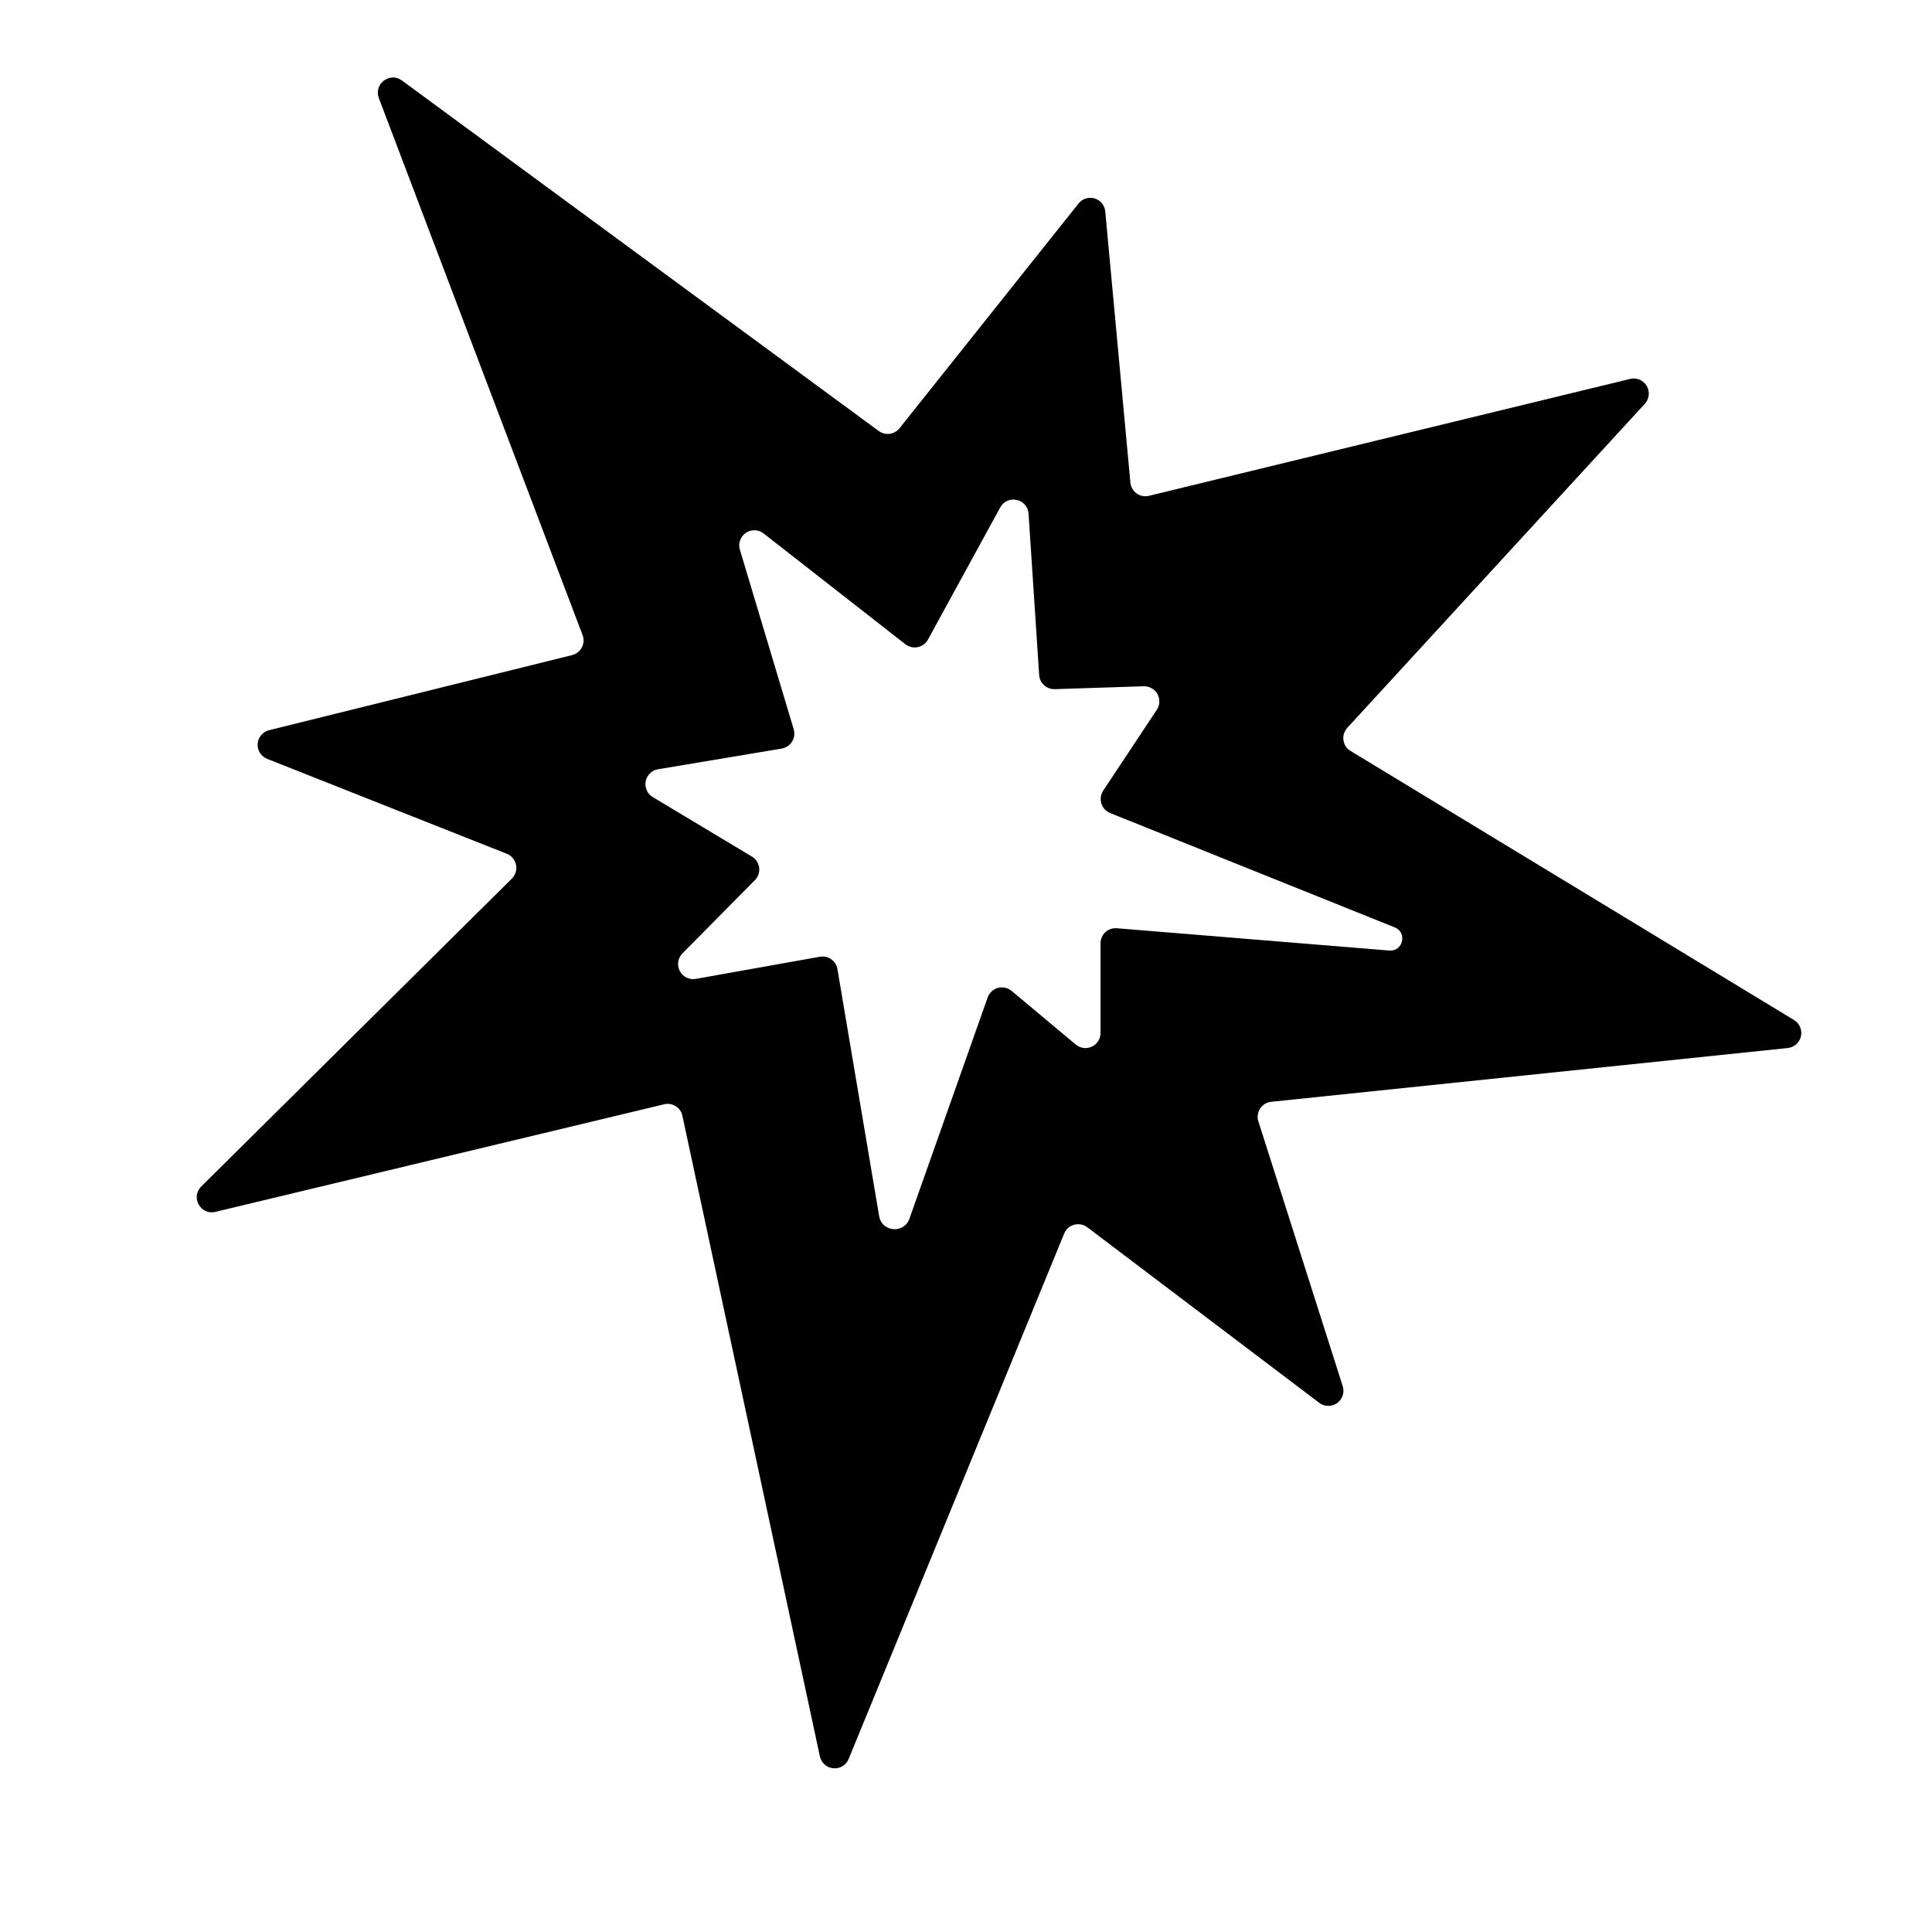 <svg width="24" height="24" viewBox="0 0 24 24" xmlns="http://www.w3.org/2000/svg">
<path d="M4.706 1.218L7.237 7.889C7.246 7.914 7.251 7.94 7.249 7.967C7.248 7.993 7.24 8.019 7.228 8.042C7.216 8.066 7.199 8.087 7.178 8.103C7.157 8.12 7.133 8.131 7.107 8.138L3.342 9.071C3.304 9.08 3.269 9.102 3.244 9.133C3.218 9.163 3.203 9.201 3.201 9.24C3.198 9.28 3.208 9.319 3.229 9.353C3.251 9.386 3.282 9.412 3.319 9.427L6.296 10.606C6.325 10.617 6.35 10.636 6.37 10.66C6.39 10.684 6.404 10.712 6.41 10.743C6.417 10.773 6.415 10.805 6.406 10.835C6.397 10.864 6.381 10.892 6.359 10.914L2.5 14.739C2.365 14.873 2.492 15.099 2.676 15.054L8.25 13.718C8.275 13.712 8.3 13.711 8.325 13.715C8.349 13.719 8.373 13.728 8.394 13.741C8.415 13.755 8.434 13.772 8.448 13.793C8.462 13.813 8.472 13.836 8.477 13.861L10.185 21.819C10.194 21.858 10.214 21.893 10.244 21.92C10.274 21.947 10.312 21.963 10.352 21.966C10.392 21.97 10.432 21.961 10.466 21.94C10.5 21.919 10.527 21.888 10.542 21.851L13.22 15.323C13.231 15.297 13.248 15.273 13.269 15.254C13.291 15.235 13.316 15.222 13.344 15.214C13.371 15.207 13.4 15.206 13.429 15.211C13.457 15.216 13.483 15.228 13.506 15.245L16.389 17.427C16.42 17.451 16.459 17.464 16.499 17.464C16.538 17.465 16.577 17.453 16.61 17.43C16.642 17.407 16.667 17.374 16.679 17.337C16.692 17.299 16.692 17.258 16.68 17.22L15.632 13.93C15.623 13.903 15.621 13.875 15.625 13.848C15.629 13.82 15.639 13.794 15.654 13.771C15.669 13.747 15.69 13.728 15.713 13.713C15.737 13.699 15.764 13.69 15.791 13.687L22.208 13.019C22.247 13.015 22.284 12.999 22.313 12.973C22.343 12.946 22.363 12.912 22.372 12.873C22.381 12.835 22.377 12.795 22.361 12.758C22.346 12.722 22.32 12.692 22.286 12.671L16.778 9.329C16.754 9.315 16.734 9.296 16.718 9.273C16.703 9.249 16.693 9.223 16.689 9.196C16.685 9.168 16.687 9.14 16.695 9.114C16.704 9.087 16.718 9.063 16.736 9.042L20.433 5.016C20.46 4.986 20.477 4.948 20.481 4.908C20.485 4.868 20.476 4.828 20.456 4.793C20.435 4.759 20.404 4.732 20.367 4.716C20.33 4.7 20.289 4.697 20.25 4.707L14.273 6.159C14.247 6.166 14.219 6.166 14.193 6.161C14.166 6.156 14.141 6.145 14.12 6.13C14.098 6.114 14.079 6.094 14.066 6.07C14.052 6.047 14.044 6.021 14.042 5.994L13.73 2.627C13.727 2.59 13.712 2.554 13.689 2.526C13.665 2.497 13.633 2.476 13.597 2.465C13.562 2.455 13.524 2.455 13.488 2.466C13.452 2.477 13.421 2.499 13.398 2.528L11.175 5.319C11.144 5.357 11.101 5.382 11.053 5.389C11.004 5.395 10.956 5.383 10.916 5.354L4.993 1C4.843 0.889 4.64 1.043 4.706 1.218ZM8.477 11.844L9.377 10.934C9.397 10.914 9.413 10.889 9.422 10.862C9.431 10.835 9.434 10.807 9.431 10.779C9.427 10.751 9.417 10.724 9.402 10.7C9.386 10.676 9.366 10.656 9.341 10.641L8.108 9.901C8.075 9.881 8.049 9.852 8.034 9.817C8.018 9.782 8.014 9.743 8.021 9.706C8.028 9.668 8.047 9.634 8.074 9.607C8.101 9.58 8.136 9.562 8.174 9.556L9.711 9.299C9.737 9.294 9.762 9.284 9.784 9.27C9.807 9.255 9.825 9.236 9.839 9.213C9.853 9.19 9.862 9.165 9.866 9.139C9.869 9.112 9.867 9.086 9.86 9.06L9.191 6.828C9.179 6.79 9.18 6.749 9.194 6.712C9.207 6.675 9.232 6.642 9.264 6.62C9.297 6.597 9.336 6.586 9.376 6.587C9.416 6.588 9.454 6.602 9.486 6.627L11.247 8.003C11.269 8.019 11.293 8.031 11.32 8.038C11.346 8.044 11.374 8.044 11.4 8.039C11.427 8.033 11.452 8.022 11.474 8.006C11.496 7.99 11.514 7.97 11.527 7.946L12.425 6.304C12.515 6.139 12.764 6.194 12.777 6.381L12.909 8.386C12.912 8.434 12.934 8.48 12.97 8.512C13.006 8.545 13.053 8.562 13.102 8.561L14.208 8.525C14.243 8.524 14.277 8.533 14.307 8.55C14.337 8.566 14.362 8.591 14.378 8.621C14.395 8.651 14.403 8.686 14.402 8.72C14.401 8.754 14.39 8.788 14.371 8.816L13.704 9.822C13.689 9.845 13.679 9.872 13.675 9.899C13.671 9.927 13.674 9.955 13.682 9.982C13.69 10.008 13.704 10.033 13.723 10.053C13.742 10.073 13.765 10.089 13.791 10.1L17.325 11.52C17.485 11.583 17.429 11.822 17.258 11.808L13.874 11.531C13.848 11.529 13.822 11.532 13.797 11.54C13.773 11.549 13.75 11.562 13.731 11.58C13.712 11.598 13.697 11.619 13.687 11.643C13.677 11.667 13.671 11.692 13.671 11.718V12.832C13.671 12.868 13.661 12.902 13.642 12.933C13.623 12.963 13.595 12.987 13.563 13.002C13.531 13.017 13.495 13.022 13.46 13.018C13.424 13.013 13.391 12.999 13.364 12.976L12.566 12.309C12.543 12.29 12.515 12.276 12.485 12.27C12.456 12.264 12.425 12.264 12.396 12.272C12.367 12.28 12.34 12.296 12.318 12.316C12.296 12.337 12.279 12.362 12.269 12.391L11.297 15.14C11.23 15.329 10.955 15.306 10.921 15.107L10.403 12.039C10.399 12.014 10.39 11.991 10.377 11.97C10.364 11.949 10.346 11.931 10.326 11.916C10.306 11.902 10.283 11.892 10.259 11.886C10.235 11.881 10.21 11.88 10.185 11.885L8.644 12.16C8.605 12.167 8.564 12.162 8.528 12.144C8.493 12.127 8.463 12.098 8.445 12.063C8.426 12.027 8.419 11.987 8.425 11.948C8.431 11.908 8.449 11.872 8.477 11.844Z"/>
</svg>
